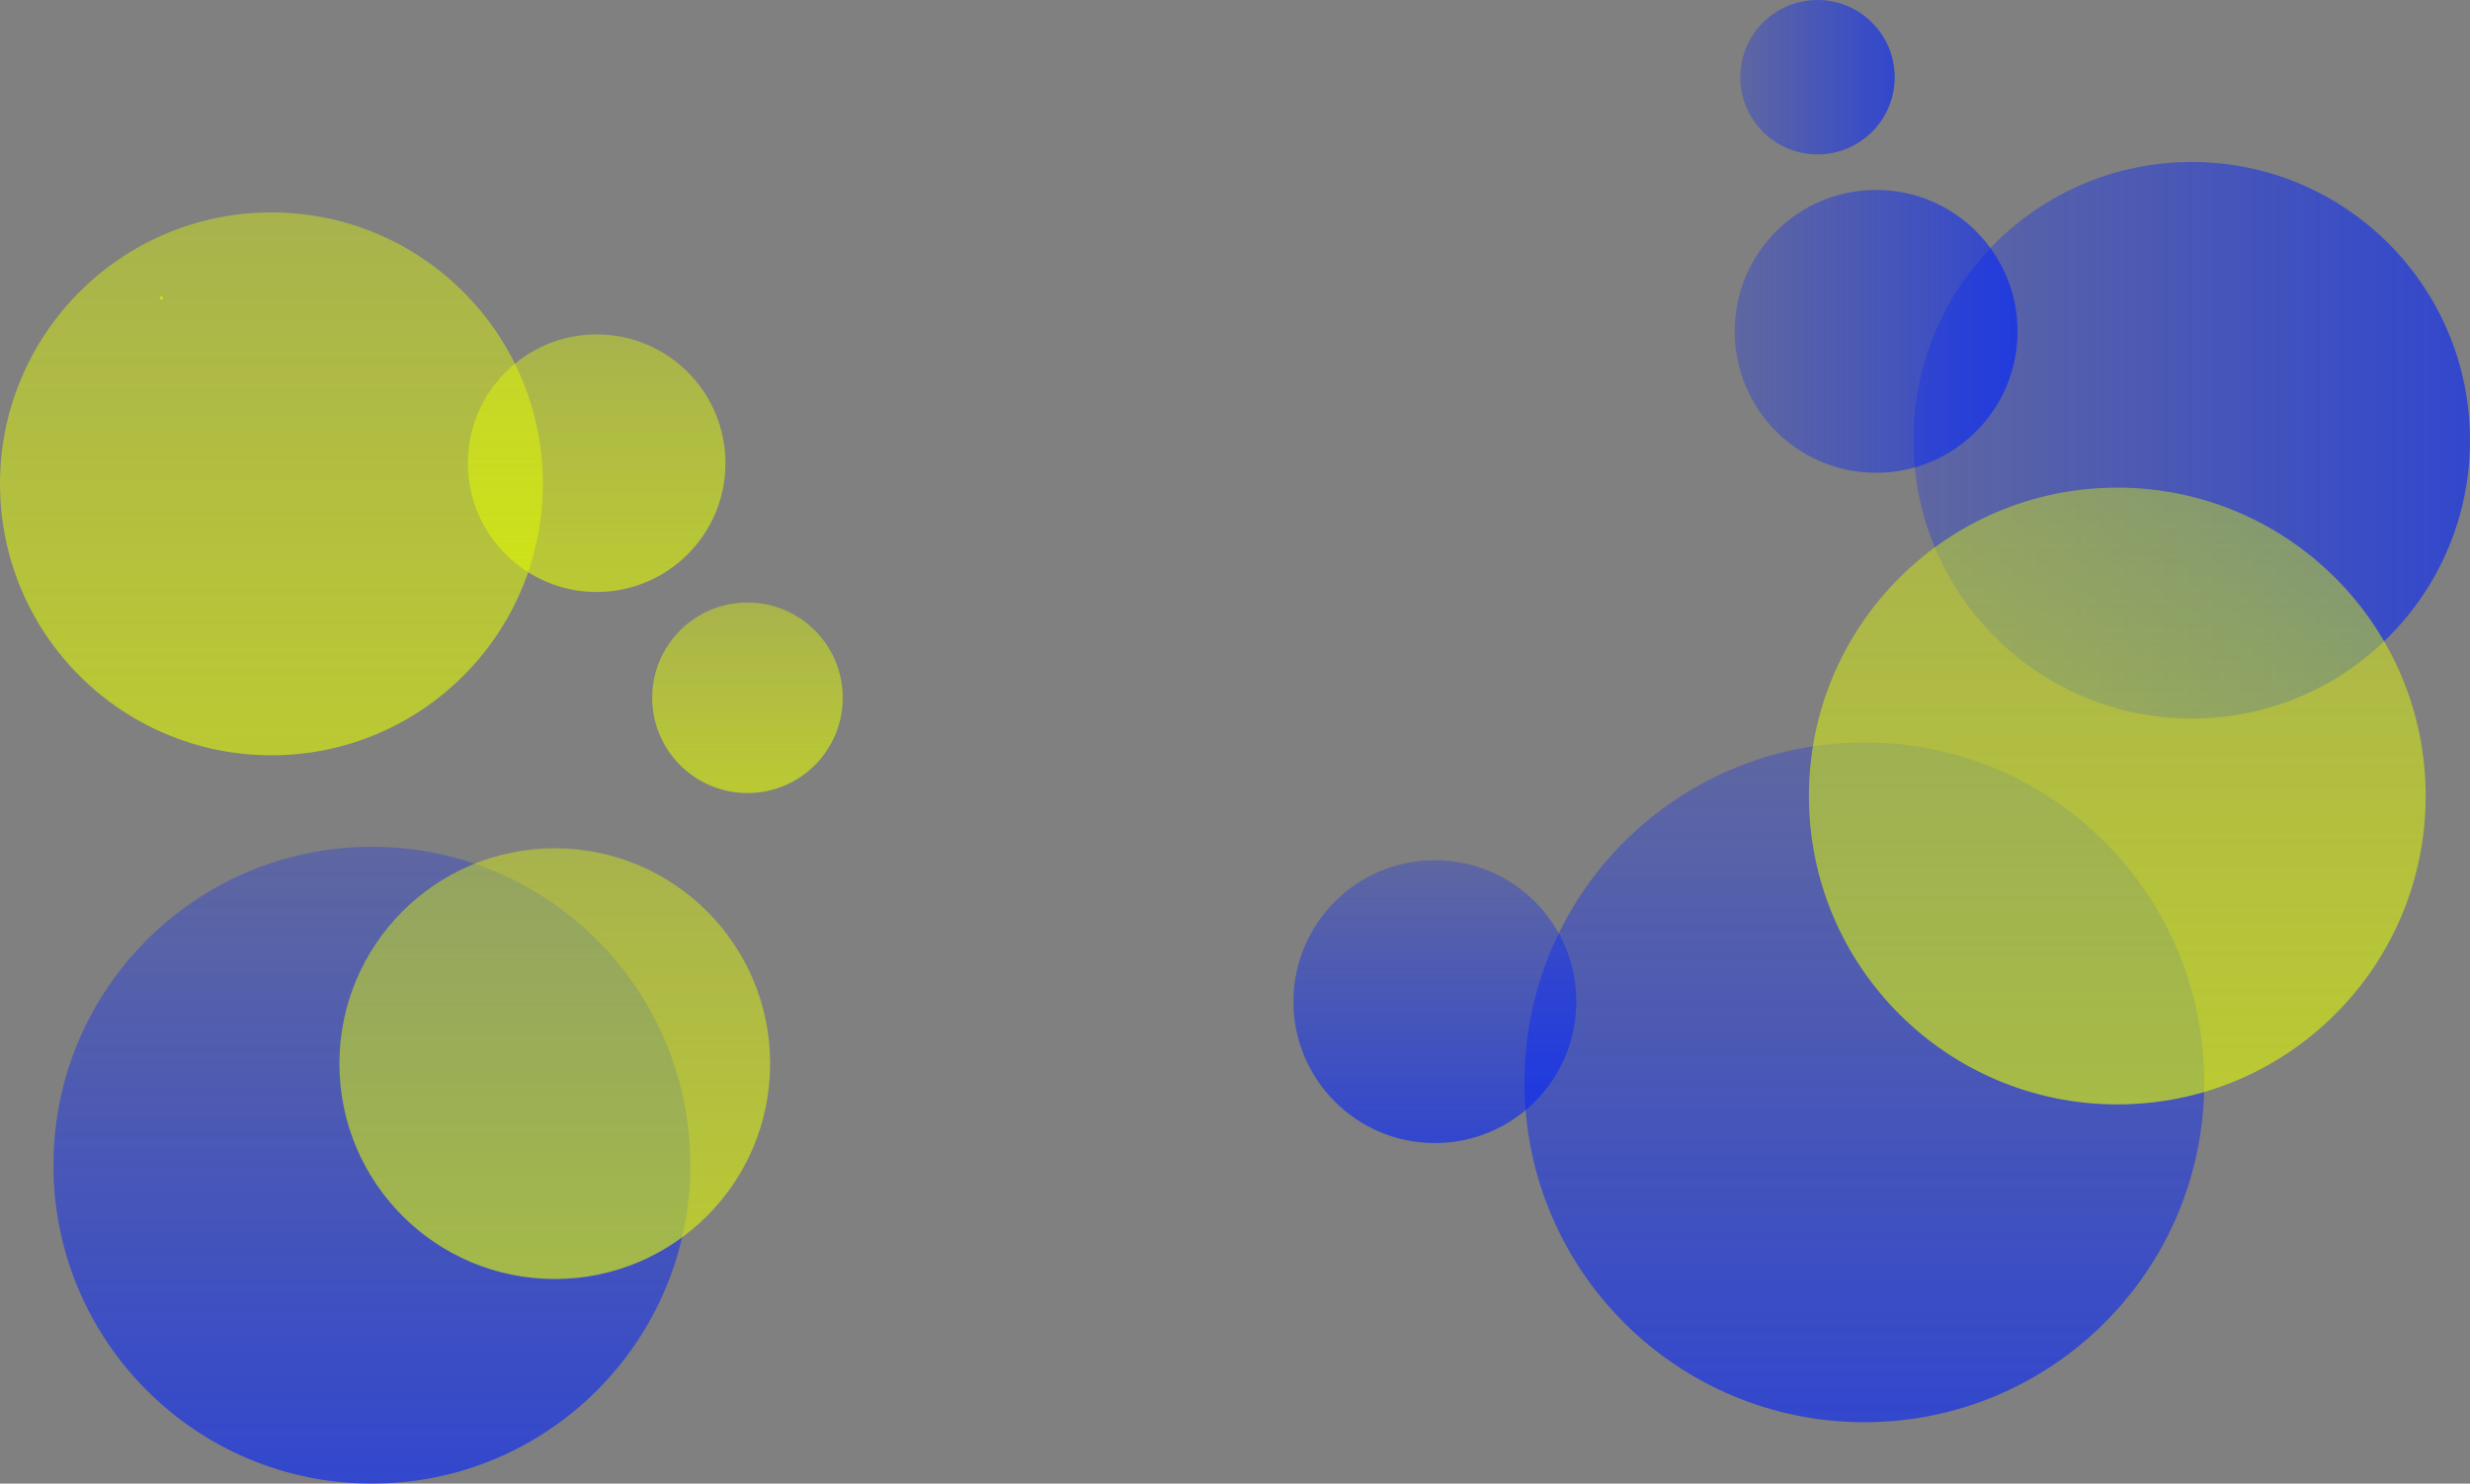 <svg version="1.1" xmlns="http://www.w3.org/2000/svg" xmlns:xlink="http://www.w3.org/1999/xlink" width="663.982" height="398.817" viewBox="0,0,663.982,398.817"><rect x="0" y="0" width="663.982" height="398.817" fill="#808080" stroke="none"/><defs><linearGradient x1="429.065" y1="116.989" x2="578.682" y2="116.989" gradientUnits="userSpaceOnUse" id="color-1"><stop offset="0" stop-color="#0022ff" stop-opacity="0.263"/><stop offset="1" stop-color="#0022ff" stop-opacity="0.608"/></linearGradient><linearGradient x1="382.519" y1="19.392" x2="424.027" y2="19.392" gradientUnits="userSpaceOnUse" id="color-2"><stop offset="0" stop-color="#0022ff" stop-opacity="0.263"/><stop offset="1" stop-color="#0022ff" stop-opacity="0.608"/></linearGradient><linearGradient x1="381.017" y1="87.71" x2="457.06" y2="87.71" gradientUnits="userSpaceOnUse" id="color-3"><stop offset="0" stop-color="#0022ff" stop-opacity="0.263"/><stop offset="1" stop-color="#0022ff" stop-opacity="0.608"/></linearGradient><linearGradient x1="300.42" y1="229.869" x2="300.42" y2="305.912" gradientUnits="userSpaceOnUse" id="color-4"><stop offset="0" stop-color="#0022ff" stop-opacity="0.263"/><stop offset="1" stop-color="#0022ff" stop-opacity="0.608"/></linearGradient><linearGradient x1="415.876" y1="198.207" x2="415.876" y2="380.947" gradientUnits="userSpaceOnUse" id="color-5"><stop offset="0" stop-color="#0022ff" stop-opacity="0.263"/><stop offset="1" stop-color="#0022ff" stop-opacity="0.608"/></linearGradient><linearGradient x1="14.672" y1="226.254" x2="14.672" y2="397.455" gradientUnits="userSpaceOnUse" id="color-6"><stop offset="0" stop-color="#0022ff" stop-opacity="0.263"/><stop offset="1" stop-color="#0022ff" stop-opacity="0.608"/></linearGradient><linearGradient x1="483.867" y1="129.719" x2="483.867" y2="295.52" gradientUnits="userSpaceOnUse" id="color-7"><stop offset="0" stop-color="#e5ff00" stop-opacity="0.396"/><stop offset="1" stop-color="#d9f00a" stop-opacity="0.655"/></linearGradient><linearGradient x1="63.834" y1="226.664" x2="63.834" y2="342.451" gradientUnits="userSpaceOnUse" id="color-8"><stop offset="0" stop-color="#e5ff00" stop-opacity="0.396"/><stop offset="1" stop-color="#d9f00a" stop-opacity="0.655"/></linearGradient><linearGradient x1="75.095" y1="88.526" x2="75.095" y2="157.767" gradientUnits="userSpaceOnUse" id="color-9"><stop offset="0" stop-color="#e5ff00" stop-opacity="0.396"/><stop offset="1" stop-color="#d9f00a" stop-opacity="0.655"/></linearGradient><linearGradient x1="115.636" y1="160.598" x2="115.636" y2="211.821" gradientUnits="userSpaceOnUse" id="color-10"><stop offset="0" stop-color="#e5ff00" stop-opacity="0.396"/><stop offset="1" stop-color="#d9f00a" stop-opacity="0.655"/></linearGradient><radialGradient cx="-41.902" cy="78.714" r="0.621" gradientUnits="userSpaceOnUse" id="color-11"><stop offset="0" stop-color="#daf010"/><stop offset="1" stop-color="#daf010" stop-opacity="0"/></radialGradient><linearGradient x1="-12.336" y1="55.738" x2="-12.336" y2="201.668" gradientUnits="userSpaceOnUse" id="color-12"><stop offset="0" stop-color="#e5ff00" stop-opacity="0.396"/><stop offset="1" stop-color="#d9f00a" stop-opacity="0.655"/></linearGradient></defs><g transform="translate(85.3,1.363)"><g data-paper-data="{&quot;isPaintingLayer&quot;:true}" fill-rule="nonzero" stroke="none" stroke-width="0" stroke-linecap="butt" stroke-linejoin="miter" stroke-miterlimit="10" stroke-dasharray="" stroke-dashoffset="0" style="mix-blend-mode: normal"><path d="M429.065,116.989c0,-41.315 33.493,-74.808 74.808,-74.808c41.315,0 74.808,33.493 74.808,74.808c0,41.315 -33.493,74.808 -74.808,74.808c-41.315,0 -74.808,-33.493 -74.808,-74.808z" fill="url(#color-1)"/><path d="M382.519,19.392c0,-11.462 9.292,-20.754 20.754,-20.754c11.462,0 20.754,9.292 20.754,20.754c0,11.462 -9.292,20.754 -20.754,20.754c-11.462,0 -20.754,-9.292 -20.754,-20.754z" fill="url(#color-2)"/><path d="M381.017,87.71c0,-20.999 17.023,-38.021 38.021,-38.021c20.999,0 38.021,17.023 38.021,38.021c0,20.999 -17.023,38.021 -38.021,38.021c-20.999,0 -38.021,-17.023 -38.021,-38.021z" fill="url(#color-3)"/><path d="M262.399,267.89c0,-20.999 17.023,-38.021 38.021,-38.021c20.999,0 38.021,17.023 38.021,38.021c0,20.999 -17.023,38.021 -38.021,38.021c-20.999,0 -38.021,-17.023 -38.021,-38.021z" fill="url(#color-4)"/><path d="M324.506,289.577c0,-50.462 40.908,-91.37 91.37,-91.37c50.462,0 91.37,40.908 91.37,91.37c0,50.462 -40.908,91.37 -91.37,91.37c-50.462,0 -91.37,-40.908 -91.37,-91.37z" fill="url(#color-5)"/><path d="M-70.929,311.855c0,-47.276 38.325,-85.6 85.6,-85.6c47.276,0 85.6,38.325 85.6,85.6c0,47.276 -38.325,85.6 -85.6,85.6c-47.276,0 -85.6,-38.325 -85.6,-85.6z" fill="url(#color-6)"/><path d="M400.967,212.619c0,-45.785 37.116,-82.9 82.9,-82.9c45.785,0 82.9,37.116 82.9,82.9c0,45.785 -37.116,82.9 -82.9,82.9c-45.785,0 -82.9,-37.116 -82.9,-82.9z" fill="url(#color-7)"/><path d="M5.94,284.558c0,-31.974 25.92,-57.894 57.894,-57.894c31.974,0 57.894,25.92 57.894,57.894c0,31.974 -25.92,57.894 -57.894,57.894c-31.974,0 -57.894,-25.92 -57.894,-57.894z" fill="url(#color-8)"/><path d="M40.475,123.146c0,-19.12 15.5,-34.62 34.62,-34.62c19.12,0 34.62,15.5 34.62,34.62c0,19.12 -15.5,34.62 -34.62,34.62c-19.12,0 -34.62,-15.5 -34.62,-34.62z" fill="url(#color-9)"/><path d="M90.024,186.209c0,-14.145 11.467,-25.611 25.611,-25.611c14.145,0 25.611,11.467 25.611,25.611c0,14.145 -11.467,25.611 -25.611,25.611c-14.145,0 -25.611,-11.467 -25.611,-25.611z" fill="url(#color-10)"/><path d="M-42.523,78.714c0,-0.343 0.278,-0.621 0.621,-0.621c0.343,0 0.621,0.278 0.621,0.621c0,0.343 -0.278,0.621 -0.621,0.621c-0.343,0 -0.621,-0.278 -0.621,-0.621z" fill="url(#color-11)"/><path d="M-85.3,128.703c0,-40.297 32.667,-72.965 72.965,-72.965c40.297,0 72.965,32.667 72.965,72.965c0,40.297 -32.667,72.965 -72.965,72.965c-40.297,0 -72.965,-32.667 -72.965,-72.965z" fill="url(#color-12)"/></g></g></svg>